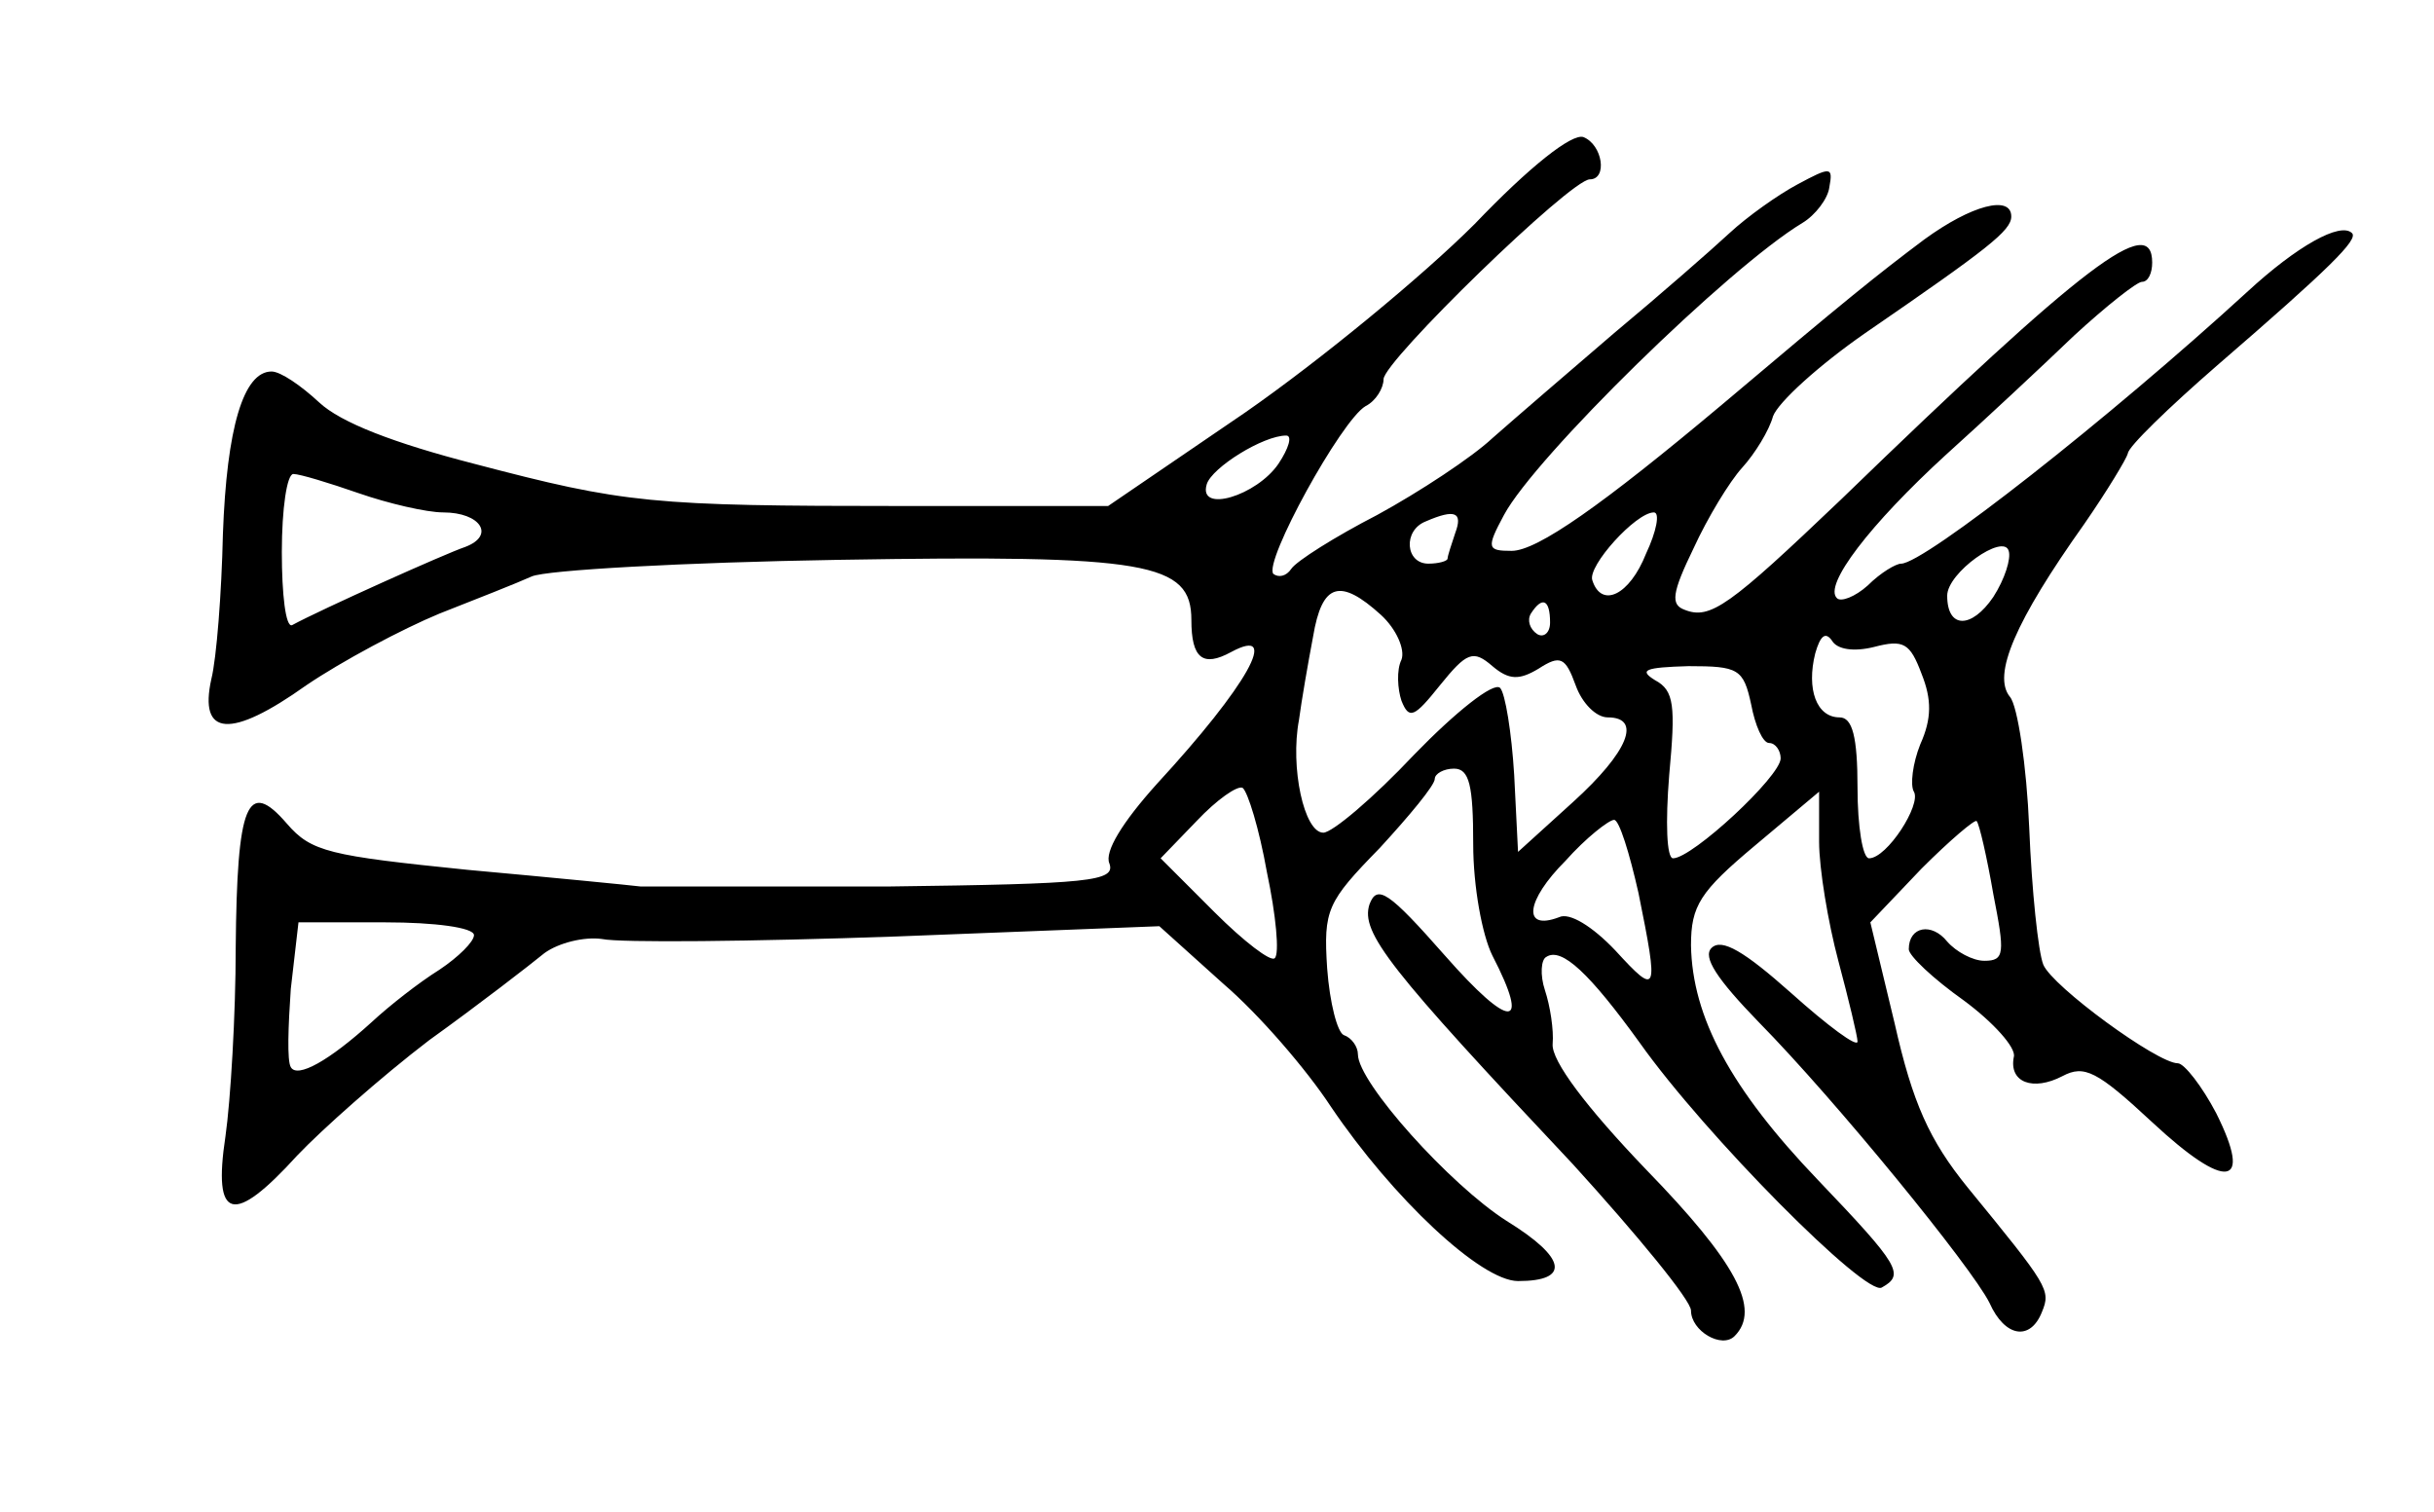 <?xml version="1.0" standalone="no"?>
<!DOCTYPE svg PUBLIC "-//W3C//DTD SVG 20010904//EN"
 "http://www.w3.org/TR/2001/REC-SVG-20010904/DTD/svg10.dtd">
<svg version="1.0" xmlns="http://www.w3.org/2000/svg"
 width="190pt" height="118pt" viewBox="0 0 190 118"
 preserveAspectRatio="xMidYMid meet">
<g transform="translate(0,118) scale(0.1,-0.1)"
fill="#000000" stroke="none">
<path d="M1151 1005 c-40 -40 -120 -106 -179 -147 l-107 -73 -160 0 c-197 0
-217 2 -335 33 -62 16 -104 32 -121 48 -14 13 -30 24 -37 24 -22 0 -35 -44
-38 -127 -1 -46 -5 -97 -9 -113 -10 -45 15 -47 74 -5 28 19 75 44 104 56 28
11 61 24 72 29 11 5 119 11 240 13 241 4 275 -2 275 -47 0 -30 9 -37 31 -25
39 21 13 -26 -58 -103 -27 -30 -41 -53 -37 -62 5 -14 -15 -16 -172 -18 -99 0
-186 0 -194 0 -8 1 -69 7 -135 13 -108 11 -122 14 -141 36 -31 36 -39 16 -40
-97 0 -52 -4 -119 -8 -147 -10 -66 6 -70 56 -15 19 20 65 61 103 90 39 28 79
59 90 68 11 8 31 13 45 11 14 -3 117 -2 230 2 l205 8 50 -45 c28 -24 65 -67
84 -96 48 -71 117 -136 146 -136 41 0 38 18 -9 47 -44 28 -116 108 -116 130 0
6 -5 13 -11 15 -5 2 -11 25 -13 52 -3 46 0 52 41 94 23 25 43 49 43 54 0 4 7
8 15 8 12 0 15 -13 15 -59 0 -33 7 -71 15 -87 30 -58 14 -58 -37 0 -44 50 -53
56 -59 40 -7 -22 15 -50 159 -203 50 -55 92 -106 92 -114 0 -16 24 -30 34 -20
21 21 1 58 -69 130 -47 49 -74 85 -73 98 1 11 -2 30 -6 42 -4 12 -3 24 1 26
12 8 34 -13 73 -67 51 -72 177 -199 189 -191 18 10 14 17 -50 84 -68 71 -98
127 -99 183 0 31 7 42 50 78 l50 42 0 -39 c0 -21 7 -63 15 -93 8 -30 15 -59
15 -63 0 -5 -23 12 -52 38 -36 32 -54 43 -62 35 -7 -7 4 -24 37 -58 60 -61
166 -191 180 -219 12 -27 32 -30 41 -7 7 17 5 20 -58 97 -30 37 -43 66 -57
128 l-19 79 40 42 c22 22 42 39 43 37 2 -2 8 -28 13 -57 9 -46 9 -52 -7 -52
-9 0 -22 7 -29 15 -12 15 -30 12 -30 -6 0 -5 19 -23 43 -40 23 -17 41 -37 39
-44 -4 -20 15 -27 38 -15 17 9 27 4 70 -36 58 -54 79 -51 50 7 -11 21 -25 39
-30 39 -16 0 -98 60 -105 77 -4 10 -9 58 -11 107 -2 48 -9 95 -15 102 -14 17
4 59 58 135 18 26 33 51 34 55 0 5 32 36 70 69 88 76 110 98 105 103 -9 9 -43
-10 -82 -46 -107 -98 -252 -212 -270 -212 -4 0 -16 -7 -26 -17 -10 -9 -21 -13
-24 -10 -11 10 26 58 85 112 30 27 75 69 100 93 25 23 49 42 53 42 5 0 8 7 8
15 0 39 -52 0 -243 -185 -87 -83 -102 -94 -122 -86 -11 4 -10 13 7 48 11 24
28 52 38 63 10 11 21 29 24 40 4 11 36 40 72 65 96 66 114 80 114 91 0 17 -31
9 -68 -18 -36 -27 -61 -47 -158 -129 -93 -78 -144 -114 -164 -114 -19 0 -20 2
-6 28 24 45 175 193 233 228 10 6 20 19 21 28 3 16 1 16 -25 2 -15 -8 -39 -25
-53 -38 -14 -13 -54 -48 -90 -78 -35 -30 -78 -67 -95 -82 -16 -15 -57 -42 -90
-60 -33 -17 -63 -36 -67 -42 -4 -6 -10 -7 -14 -4 -8 9 53 120 72 131 8 4 14
14 14 21 0 14 146 156 161 156 14 0 10 27 -5 33 -9 3 -42 -23 -85 -68z m-153
-187 c-17 -25 -63 -39 -56 -16 4 13 44 38 62 38 5 0 2 -10 -6 -22z m-718 -23
c23 -8 53 -15 66 -15 29 0 41 -18 17 -27 -15 -5 -113 -49 -135 -61 -5 -2 -8
24 -8 57 0 34 4 61 9 61 5 0 28 -7 51 -15z m856 -31 c-3 -9 -6 -18 -6 -20 0
-2 -7 -4 -15 -4 -18 0 -20 26 -2 33 23 10 29 7 23 -9z m149 -16 c-13 -33 -35
-43 -42 -21 -4 11 34 53 48 53 5 0 2 -15 -6 -32z m271 -34 c-17 -25 -36 -25
-36 1 0 18 44 49 48 35 2 -6 -3 -22 -12 -36z m-478 -14 c12 -11 19 -27 16 -35
-4 -8 -3 -23 0 -32 6 -15 10 -13 30 12 21 26 26 28 41 15 13 -11 21 -11 36 -2
17 11 21 9 29 -13 5 -14 16 -25 25 -25 27 0 16 -27 -27 -66 l-43 -39 -3 60
c-2 33 -7 64 -11 68 -5 5 -35 -19 -67 -52 -32 -34 -64 -61 -71 -61 -15 0 -26
51 -19 88 2 15 7 44 11 65 7 42 21 46 53 17z m132 -6 c0 -8 -5 -12 -10 -9 -6
4 -8 11 -5 16 9 14 15 11 15 -7z m253 -19 c23 6 28 3 37 -21 8 -20 8 -35 -1
-55 -6 -15 -8 -32 -5 -37 6 -10 -21 -52 -35 -52 -5 0 -9 25 -9 55 0 40 -4 55
-14 55 -18 0 -26 22 -19 50 4 14 8 17 13 10 4 -7 17 -9 33 -5z m-96 -45 c3
-16 9 -30 14 -30 5 0 9 -6 9 -12 0 -14 -69 -78 -84 -78 -5 0 -6 28 -3 65 5 54
4 66 -11 74 -13 8 -8 10 26 11 39 0 43 -2 49 -30z m-378 -131 c7 -33 10 -64 6
-67 -3 -3 -24 13 -47 36 l-42 42 28 29 c16 17 32 28 36 26 4 -3 13 -32 19 -66z
m290 -16 c16 -79 15 -81 -18 -45 -18 19 -36 30 -44 26 -29 -11 -26 13 5 44 16
18 34 32 38 32 4 0 12 -26 19 -57z m-909 -33 c0 -5 -12 -17 -27 -27 -16 -10
-39 -28 -53 -41 -33 -30 -58 -44 -63 -35 -3 5 -2 32 0 61 l6 52 68 0 c38 0 69
-4 69 -10z"/>
</g>
</svg>
